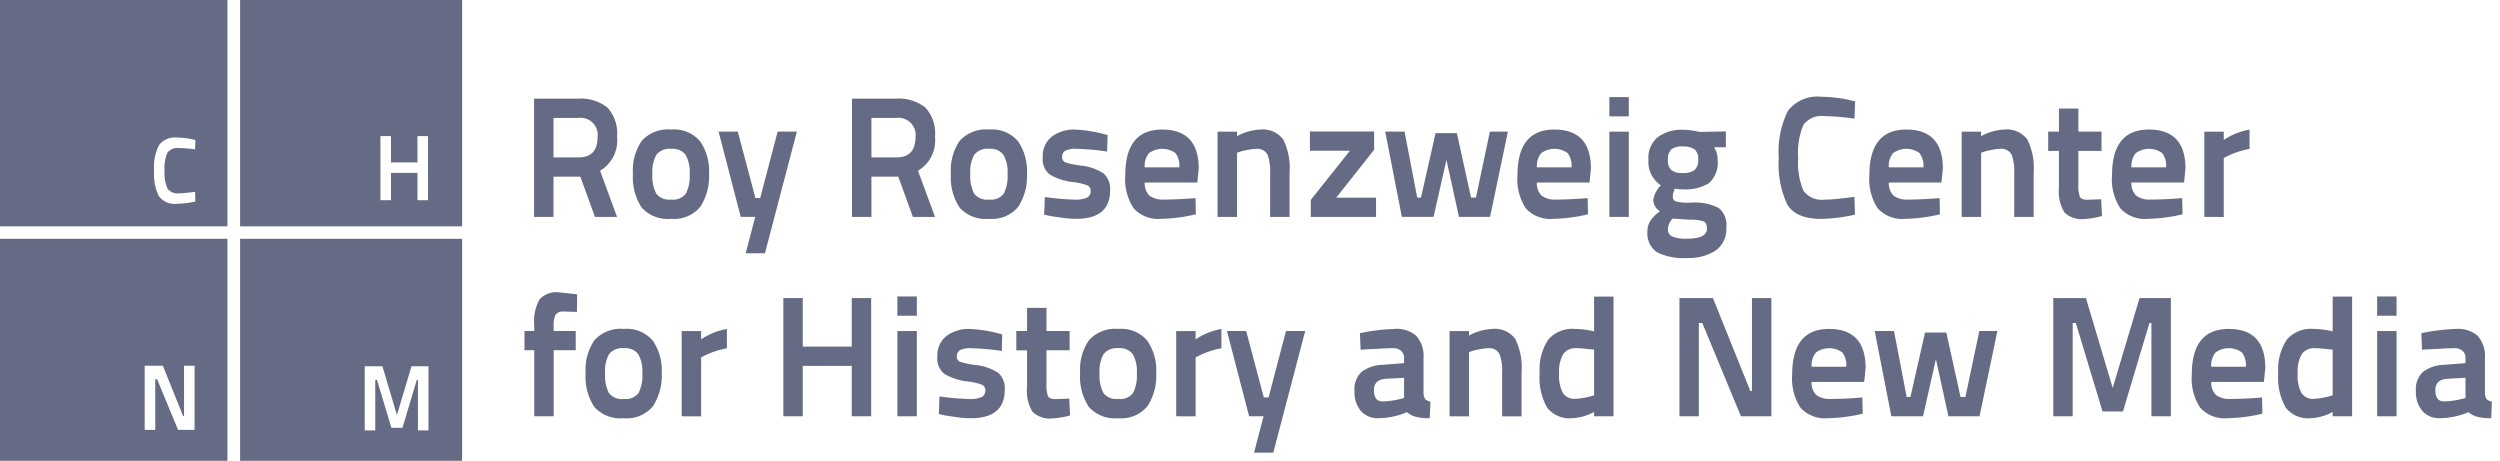 <svg xmlns="http://www.w3.org/2000/svg" width="217" height="40" viewBox="0 0 217 40">
  <g>
    <path d="M0,0V19.647H19.741V0ZM14.534,16.36a1.072,1.072,0,0,0,1.006.421c.15,0,.329-.011.542-.032q.552-.055.6-.067l.25-.031.025.837a8.02,8.02,0,0,1-1.58.2,1.71,1.71,0,0,1-1.6-.68,4.393,4.393,0,0,1-.4-2.186A4.252,4.252,0,0,1,13.8,12.6a1.743,1.743,0,0,1,1.575-.66,5.84,5.84,0,0,1,.712.05,4.345,4.345,0,0,1,.632.108l.244.057-.032.811a11.37,11.37,0,0,0-1.426-.118,1.061,1.061,0,0,0-.974.412,3.341,3.341,0,0,0-.247,1.56A3.385,3.385,0,0,0,14.534,16.36Z" fill="#666b85"/>
    <path d="M20.841,0V19.647h19.27V0Zm16.31,17.378h-.915V15.006h-2.3v2.372h-.916V11.813h.916V14.1h2.3V11.813h.915Z" fill="#666b85"/>
    <path d="M0,20.729V40H19.741V20.729ZM16.887,37.313H15.456l-1.819-4.391h-.162v4.391H12.56V31.748h1.577l1.76,4.373h.077V31.748h.914v5.565Z" fill="#666b85"/>
    <path d="M20.841,20.729V40h19.27V20.729Zm16.35,16.628h-.914v-4.39h-.094l-1.25,4.167h-.956l-1.258-4.166h-.146v4.391h-.915V31.793h1.536l1.26,4.229,1.264-4.229h1.473Z" fill="#666b85"/>
    <g>
      <path d="M46.357,18.828V8.564h3.8a3.692,3.692,0,0,1,2.58.783,3.319,3.319,0,0,1,.824,2.52,3.062,3.062,0,0,1-1.474,2.954l1.474,4.007H51.642l-1.266-3.492H48.043v3.492Zm1.688-5.165h2.169q1.649,0,1.655-1.752a1.488,1.488,0,0,0-1.684-1.674h-2.14Z" fill="#666b85"/>
      <path d="M54.94,15.086a4.533,4.533,0,0,1,.762-2.858,3.061,3.061,0,0,1,2.551-.984,2.953,2.953,0,0,1,2.53,1.039,4.57,4.57,0,0,1,.762,2.8,4.876,4.876,0,0,1-.747,2.852,2.931,2.931,0,0,1-2.546,1.057,3.03,3.03,0,0,1-2.562-.982A4.783,4.783,0,0,1,54.94,15.086Zm1.688,0a3.333,3.333,0,0,0,.33,1.717,1.424,1.424,0,0,0,1.3.518,1.4,1.4,0,0,0,1.278-.518,3.361,3.361,0,0,0,.327-1.717,3.012,3.012,0,0,0-.356-1.65,1.405,1.405,0,0,0-1.248-.518,1.455,1.455,0,0,0-1.277.505A2.953,2.953,0,0,0,56.628,15.086Z" fill="#666b85"/>
      <path d="M62.372,11.425h1.669l1.528,5.759.414.008L67.5,11.424h1.669l-2.771,10.56H64.725l.829-3.16-1.256,0Z" fill="#666b85"/>
      <path d="M73.953,18.828V8.564h3.8a3.688,3.688,0,0,1,2.58.783,3.315,3.315,0,0,1,.825,2.52,3.061,3.061,0,0,1-1.475,2.954l1.475,4.007H79.239l-1.266-3.492H75.64v3.492Zm1.688-5.165H77.81q1.647,0,1.655-1.752a1.489,1.489,0,0,0-1.684-1.674h-2.14Z" fill="#666b85"/>
      <path d="M82.537,15.086a4.539,4.539,0,0,1,.761-2.858,3.064,3.064,0,0,1,2.552-.984,2.956,2.956,0,0,1,2.53,1.039,4.576,4.576,0,0,1,.762,2.8,4.876,4.876,0,0,1-.748,2.852,2.928,2.928,0,0,1-2.545,1.057,3.029,3.029,0,0,1-2.562-.982A4.776,4.776,0,0,1,82.537,15.086Zm1.687,0a3.321,3.321,0,0,0,.331,1.717,1.424,1.424,0,0,0,1.295.518,1.4,1.4,0,0,0,1.278-.518,3.361,3.361,0,0,0,.327-1.717,3.012,3.012,0,0,0-.356-1.65,1.405,1.405,0,0,0-1.248-.518,1.459,1.459,0,0,0-1.278.505A2.961,2.961,0,0,0,84.224,15.086Z" fill="#666b85"/>
      <path d="M90.511,13.687a2.152,2.152,0,0,1,.8-1.839,3.231,3.231,0,0,1,2-.6,11.639,11.639,0,0,1,2.828.479L96.1,13.157a20.936,20.936,0,0,0-2.669-.239,2.014,2.014,0,0,0-.951.159.613.613,0,0,0-.283.568.449.449,0,0,0,.3.455,7.317,7.317,0,0,0,1.249.265,4.5,4.5,0,0,1,2.045.687,1.8,1.8,0,0,1,.565,1.474q0,2.469-2.952,2.468a7.75,7.75,0,0,1-1.157-.087c-.622-.084-1.009-.143-1.158-.174l-.455-.1.057-1.532a22.6,22.6,0,0,0,2.551.224,2.552,2.552,0,0,0,1.114-.17.61.61,0,0,0,.312-.585.494.494,0,0,0-.269-.475,5.23,5.23,0,0,0-1.162-.279,5.2,5.2,0,0,1-2.12-.666A1.684,1.684,0,0,1,90.511,13.687Z" fill="#666b85"/>
      <path d="M97.674,15.207q0-3.963,3.2-3.962,3.169,0,3.176,3.382l-.123,1.217H99.361a1.524,1.524,0,0,0,.392,1.118,1.9,1.9,0,0,0,1.279.36q1.177,0,2.739-.126L103.8,18.6a14.049,14.049,0,0,1-3.012.393,2.879,2.879,0,0,1-2.386-.909A4.6,4.6,0,0,1,97.674,15.207Zm1.688-.681h3.006a1.819,1.819,0,0,0-.342-1.239,1.95,1.95,0,0,0-2.3.013A1.746,1.746,0,0,0,99.362,14.526Z" fill="#666b85"/>
      <path d="M105.685,18.828v-7.4h1.688v.39a4.673,4.673,0,0,1,1.984-.571,2.22,2.22,0,0,1,2.029.862,5.522,5.522,0,0,1,.549,2.847v3.875h-1.688v-3.8a4,4,0,0,0-.231-1.615.985.985,0,0,0-.985-.493,3.65,3.65,0,0,0-.71.085,5.6,5.6,0,0,0-.681.158l-.268.092v5.575Z" fill="#666b85"/>
      <path d="M113.773,18.828V17.355l3.4-4.272H113.7V11.41h5.574V13l-3.289,4.155h3.455v1.674h-5.67Z" fill="#666b85"/>
      <path d="M120.237,11.425h1.678l1.1,5.729h.326l1.267-5.6h1.847l1.235,5.6h.423l1.208-5.729h1.566l-1.549,7.4h-2.7l-1.087-4.955-1.117,4.955h-2.754Z" fill="#666b85"/>
      <path d="M131.717,15.207q0-3.963,3.2-3.962,3.168,0,3.175,3.382l-.123,1.217H133.4a1.52,1.52,0,0,0,.393,1.118,1.892,1.892,0,0,0,1.278.36q1.178,0,2.739-.126l.029,1.406a14.048,14.048,0,0,1-3.011.393,2.881,2.881,0,0,1-2.387-.909A4.6,4.6,0,0,1,131.717,15.207Zm1.688-.681h3.006a1.819,1.819,0,0,0-.342-1.239,1.95,1.95,0,0,0-2.3.013A1.746,1.746,0,0,0,133.405,14.526Z" fill="#666b85"/>
      <path d="M139.692,10.1V8.427h1.687V10.1Zm0,8.728v-7.4h1.687v7.4Z" fill="#666b85"/>
      <path d="M143,20.059a1.56,1.56,0,0,1,.266-.917,3.547,3.547,0,0,1,.822-.807,1.148,1.148,0,0,1-.575-1.079,2.481,2.481,0,0,1,.652-1.174,2.424,2.424,0,0,1-1.079-2.223A2.309,2.309,0,0,1,143.9,11.9a3.489,3.489,0,0,1,2.166-.637,5.818,5.818,0,0,1,.662.043c.148.019.35.054.6.1l.237.043,2.238-.043v1.376h-1.031a1.736,1.736,0,0,1,.314,1.071,2.4,2.4,0,0,1-.73,2.032,3.919,3.919,0,0,1-2.324.547,3.01,3.01,0,0,1-.654-.059,2.08,2.08,0,0,0-.181.667.441.441,0,0,0,.27.449,4.705,4.705,0,0,0,1.292.1,4.541,4.541,0,0,1,2.427.465,1.9,1.9,0,0,1,.66,1.7,2.275,2.275,0,0,1-.941,2,4.325,4.325,0,0,1-2.488.638,5.085,5.085,0,0,1-2.595-.5A1.987,1.987,0,0,1,143,20.059Zm1.774-6.2a1.188,1.188,0,0,0,.282.891,1.438,1.438,0,0,0,.98.268,1.621,1.621,0,0,0,1.039-.253,1.133,1.133,0,0,0,.328-.906,1.08,1.08,0,0,0-.312-.891,1.707,1.707,0,0,0-1.04-.253,1.439,1.439,0,0,0-.98.253A1.152,1.152,0,0,0,144.776,13.859Zm0,6.04a.628.628,0,0,0,.379.626,3.087,3.087,0,0,0,1.283.193q1.728,0,1.728-.872c0-.338-.1-.549-.3-.633a3.837,3.837,0,0,0-1.234-.146l-1.445-.095A1.358,1.358,0,0,0,144.776,19.9Z" fill="#666b85"/>
      <path d="M154.4,13.707a7.833,7.833,0,0,1,.8-4.093A3.209,3.209,0,0,1,158.1,8.4a10.47,10.47,0,0,1,1.311.092,8.442,8.442,0,0,1,1.166.2l.449.106-.058,1.5a20.861,20.861,0,0,0-2.629-.22,1.955,1.955,0,0,0-1.8.761,6.127,6.127,0,0,0-.457,2.875,6.2,6.2,0,0,0,.457,2.838,1.972,1.972,0,0,0,1.854.776q.413,0,1-.058,1.022-.1,1.109-.124l.463-.059.043,1.546a14.806,14.806,0,0,1-2.911.368q-2.211,0-2.96-1.253A8.163,8.163,0,0,1,154.4,13.707Z" fill="#666b85"/>
      <path d="M162.261,15.207q0-3.963,3.205-3.962,3.168,0,3.176,3.382l-.124,1.217h-4.571a1.524,1.524,0,0,0,.393,1.118,1.892,1.892,0,0,0,1.278.36q1.178,0,2.739-.126l.03,1.406a14.049,14.049,0,0,1-3.012.393,2.883,2.883,0,0,1-2.387-.909A4.6,4.6,0,0,1,162.261,15.207Zm1.687-.681h3.006a1.814,1.814,0,0,0-.342-1.239,1.949,1.949,0,0,0-2.3.013A1.746,1.746,0,0,0,163.948,14.526Z" fill="#666b85"/>
      <path d="M170.272,18.828v-7.4h1.687v.39a4.677,4.677,0,0,1,1.985-.571,2.218,2.218,0,0,1,2.029.862,5.522,5.522,0,0,1,.549,2.847v3.875h-1.687v-3.8a3.992,3.992,0,0,0-.232-1.615.984.984,0,0,0-.985-.493,3.659,3.659,0,0,0-.71.085,5.6,5.6,0,0,0-.681.158l-.268.092v5.575Z" fill="#666b85"/>
      <path d="M177.783,13.1V11.425h.934V9.418h1.688v2.007h2.007V13.1h-2.007v2.894a2.869,2.869,0,0,0,.123,1.074q.131.27.652.27l1.2-.044.073,1.456a7.007,7.007,0,0,1-1.514.261,2.158,2.158,0,0,1-1.753-.579,3.513,3.513,0,0,1-.471-2.143V13.1h-.934Z" fill="#666b85"/>
      <path d="M183.324,15.207q0-3.963,3.2-3.962,3.169,0,3.176,3.382l-.123,1.217h-4.571a1.524,1.524,0,0,0,.392,1.118,1.9,1.9,0,0,0,1.279.36q1.178,0,2.739-.126l.029,1.406a14.049,14.049,0,0,1-3.012.393,2.88,2.88,0,0,1-2.386-.909A4.6,4.6,0,0,1,183.324,15.207Zm1.688-.681h3.006a1.819,1.819,0,0,0-.342-1.239,1.95,1.95,0,0,0-2.3.013A1.746,1.746,0,0,0,185.012,14.526Z" fill="#666b85"/>
      <path d="M191.335,18.828v-7.4h1.687v.723a5.713,5.713,0,0,1,2.239-.9v1.673a7.416,7.416,0,0,0-2.239.794v5.116Z" fill="#666b85"/>
      <path d="M45.524,30.405V28.732h.848v-.477a3.943,3.943,0,0,1,.456-2.263,1.963,1.963,0,0,1,1.652-.621l1.615.174-.014,1.527q-.95-.028-1.174-.029a.753.753,0,0,0-.67.265,1.9,1.9,0,0,0-.177.981v.442h1.912V30.4H48.06v5.729H46.372V30.4h-.848Z" fill="#666b85"/>
      <path d="M50.833,32.392a4.539,4.539,0,0,1,.762-2.858,3.059,3.059,0,0,1,2.552-.984,2.958,2.958,0,0,1,2.53,1.038,4.581,4.581,0,0,1,.761,2.8,4.87,4.87,0,0,1-.747,2.851A2.931,2.931,0,0,1,54.146,36.3a3.035,3.035,0,0,1-2.564-.983A4.782,4.782,0,0,1,50.833,32.392Zm1.688,0a3.324,3.324,0,0,0,.331,1.717,1.423,1.423,0,0,0,1.3.518,1.4,1.4,0,0,0,1.277-.518,3.364,3.364,0,0,0,.327-1.717,3.021,3.021,0,0,0-.356-1.65,1.407,1.407,0,0,0-1.248-.519,1.46,1.46,0,0,0-1.278.505A2.979,2.979,0,0,0,52.521,32.392Z" fill="#666b85"/>
      <path d="M59.17,36.134v-7.4h1.687v.723a5.713,5.713,0,0,1,2.239-.9v1.673a7.406,7.406,0,0,0-2.239.794v5.116Z" fill="#666b85"/>
      <path d="M67.993,36.134V25.871H69.68v4.216h4.252V25.871h1.687V36.134H73.932V31.759H69.68v4.375Z" fill="#666b85"/>
      <path d="M77.893,27.406V25.733h1.688v1.673Zm0,8.728v-7.4h1.688v7.4Z" fill="#666b85"/>
      <path d="M81.363,30.993a2.153,2.153,0,0,1,.8-1.84,3.236,3.236,0,0,1,2-.6,11.684,11.684,0,0,1,2.829.478l-.036,1.435a20.8,20.8,0,0,0-2.669-.24,2.009,2.009,0,0,0-.951.16.613.613,0,0,0-.283.568.45.45,0,0,0,.3.455,7.341,7.341,0,0,0,1.249.265,4.482,4.482,0,0,1,2.045.687,1.8,1.8,0,0,1,.565,1.474q0,2.469-2.951,2.468a7.773,7.773,0,0,1-1.158-.087q-.933-.128-1.157-.175l-.455-.1.056-1.533a22.421,22.421,0,0,0,2.551.225,2.549,2.549,0,0,0,1.114-.17.611.611,0,0,0,.313-.585.5.5,0,0,0-.269-.475,5.226,5.226,0,0,0-1.162-.28,5.206,5.206,0,0,1-2.121-.665A1.681,1.681,0,0,1,81.363,30.993Z" fill="#666b85"/>
      <path d="M88.215,30.405V28.732h.934V26.725h1.688v2.007h2.006v1.673H90.837V33.3a2.863,2.863,0,0,0,.123,1.073q.13.27.652.27l1.2-.043.073,1.456a7.017,7.017,0,0,1-1.514.261,2.155,2.155,0,0,1-1.753-.579,3.513,3.513,0,0,1-.471-2.143V30.406h-.934Z" fill="#666b85"/>
      <path d="M93.756,32.392a4.533,4.533,0,0,1,.762-2.858,3.058,3.058,0,0,1,2.551-.984,2.956,2.956,0,0,1,2.53,1.038,4.575,4.575,0,0,1,.762,2.8,4.863,4.863,0,0,1-.748,2.851A2.928,2.928,0,0,1,97.068,36.3a3.031,3.031,0,0,1-2.562-.983A4.775,4.775,0,0,1,93.756,32.392Zm1.687,0a3.324,3.324,0,0,0,.331,1.717,1.424,1.424,0,0,0,1.3.518,1.4,1.4,0,0,0,1.278-.518,3.364,3.364,0,0,0,.327-1.717,3.012,3.012,0,0,0-.356-1.65,1.406,1.406,0,0,0-1.248-.519,1.461,1.461,0,0,0-1.278.505A2.97,2.97,0,0,0,95.443,32.392Z" fill="#666b85"/>
      <path d="M102.093,36.134v-7.4h1.687v.723a5.708,5.708,0,0,1,2.238-.9v1.673a7.4,7.4,0,0,0-2.238.794v5.116Z" fill="#666b85"/>
      <path d="M106.5,28.732h1.669l1.528,5.759.414.007,1.513-5.767h1.669l-2.771,10.56H108.85l.829-3.16-1.257,0Z" fill="#666b85"/>
      <path d="M117.571,33.933a2.056,2.056,0,0,1,.608-1.652,3.207,3.207,0,0,1,1.857-.617l1.837-.143v-.43a.786.786,0,0,0-.255-.634.981.981,0,0,0-.667-.233c-.329,0-.732.014-1.206.043-.13.011-.524.03-1.178.058l-.468.029-.056-1.434a17.137,17.137,0,0,1,3-.369,2.593,2.593,0,0,1,1.892.6,2.666,2.666,0,0,1,.628,1.942v3.025a1.029,1.029,0,0,0,.145.532.883.883,0,0,0,.457.208L124.1,36.3a4.608,4.608,0,0,1-1.214-.123,2.149,2.149,0,0,1-.764-.4,6.489,6.489,0,0,1-2.424.522,1.978,1.978,0,0,1-1.571-.621A2.56,2.56,0,0,1,117.571,33.933Zm1.688-.077c0,.659.251.988.756.988a7.307,7.307,0,0,0,1.859-.3V32.792l-1.619.09Q119.259,32.972,119.259,33.856Z" fill="#666b85"/>
      <path d="M125.821,36.134v-7.4h1.687v.39a4.677,4.677,0,0,1,1.985-.571,2.217,2.217,0,0,1,2.029.861,5.526,5.526,0,0,1,.55,2.847v3.875h-1.688v-3.8a3.972,3.972,0,0,0-.232-1.614.983.983,0,0,0-.985-.494,3.67,3.67,0,0,0-.71.086,5.563,5.563,0,0,0-.68.158l-.269.092v5.575h-1.687Z" fill="#666b85"/>
      <path d="M133.643,32.4a4.688,4.688,0,0,1,.748-2.926,2.771,2.771,0,0,1,2.313-.925,7.577,7.577,0,0,1,1.663.211V25.747h1.687V36.134h-1.687v-.378a4.33,4.33,0,0,1-1.932.545,2.464,2.464,0,0,1-2.131-.9A5.234,5.234,0,0,1,133.643,32.4Zm1.689.013a3.157,3.157,0,0,0,.334,1.709,1.188,1.188,0,0,0,1.038.5,6.468,6.468,0,0,0,1.663-.31V30.354l-.03-.007a.621.621,0,0,0-.094-.014,1.275,1.275,0,0,0-.146-.007l-.624-.069c-.159-.019-.377-.03-.653-.035a1.282,1.282,0,0,0-1.128.51A3,3,0,0,0,135.332,32.415Z" fill="#666b85"/>
      <path d="M145.776,36.134V25.871h2.907l3.245,8.066h.142V25.871h1.688V36.134h-2.645l-3.353-8.1h-.3v8.1Z" fill="#666b85"/>
      <path d="M155.561,32.512q0-3.962,3.2-3.961,3.168,0,3.176,3.382l-.124,1.217h-4.57a1.517,1.517,0,0,0,.392,1.117,1.894,1.894,0,0,0,1.278.36q1.178,0,2.739-.125l.03,1.406a14.049,14.049,0,0,1-3.012.393,2.884,2.884,0,0,1-2.387-.909A4.608,4.608,0,0,1,155.561,32.512Zm1.688-.68h3.006a1.814,1.814,0,0,0-.342-1.239,1.946,1.946,0,0,0-2.3.013A1.748,1.748,0,0,0,157.249,31.832Z" fill="#666b85"/>
      <path d="M162.725,28.732H164.4l1.1,5.729h.326l1.268-5.6h1.846l1.235,5.6h.423l1.208-5.729h1.567l-1.549,7.4h-2.7l-1.086-4.956-1.118,4.956h-2.753Z" fill="#666b85"/>
      <path d="M178.225,36.134V25.871h2.832l2.325,7.8,2.332-7.8h2.716V36.134h-1.688v-8.1h-.171l-2.3,7.684H182.5l-2.32-7.683h-.27v8.1h-1.687Z" fill="#666b85"/>
      <path d="M190.248,32.512q0-3.962,3.205-3.961,3.169,0,3.176,3.382l-.123,1.217h-4.57a1.521,1.521,0,0,0,.392,1.117,1.9,1.9,0,0,0,1.279.36q1.177,0,2.739-.125l.029,1.406a14.049,14.049,0,0,1-3.012.393,2.883,2.883,0,0,1-2.386-.909A4.594,4.594,0,0,1,190.248,32.512Zm1.688-.68h3.006a1.819,1.819,0,0,0-.342-1.239,1.946,1.946,0,0,0-2.3.013A1.753,1.753,0,0,0,191.936,31.832Z" fill="#666b85"/>
      <path d="M197.752,32.4a4.688,4.688,0,0,1,.748-2.926,2.773,2.773,0,0,1,2.313-.925,7.57,7.57,0,0,1,1.663.211V25.747h1.687V36.134h-1.687v-.378a4.33,4.33,0,0,1-1.932.545,2.464,2.464,0,0,1-2.131-.9A5.234,5.234,0,0,1,197.752,32.4Zm1.688.013a3.167,3.167,0,0,0,.334,1.709,1.191,1.191,0,0,0,1.039.5,6.468,6.468,0,0,0,1.662-.31V30.354l-.029-.007a.643.643,0,0,0-.094-.014,1.3,1.3,0,0,0-.146-.007l-.624-.069c-.159-.019-.378-.03-.654-.035a1.282,1.282,0,0,0-1.128.51A3,3,0,0,0,199.44,32.415Z" fill="#666b85"/>
      <path d="M206.335,27.406V25.733h1.687v1.673Zm0,8.728v-7.4h1.687v7.4Z" fill="#666b85"/>
      <path d="M209.7,33.933a2.057,2.057,0,0,1,.609-1.652,3.2,3.2,0,0,1,1.856-.617l1.838-.143v-.43a.786.786,0,0,0-.255-.634.985.985,0,0,0-.668-.233q-.494,0-1.206.043c-.13.011-.524.03-1.178.058l-.467.029-.057-1.434a17.148,17.148,0,0,1,3-.369,2.6,2.6,0,0,1,1.893.6,2.67,2.67,0,0,1,.627,1.942v3.025a1.049,1.049,0,0,0,.145.532.887.887,0,0,0,.457.208l-.057,1.442a4.622,4.622,0,0,1-1.215-.123,2.149,2.149,0,0,1-.764-.4,6.489,6.489,0,0,1-2.424.522,1.98,1.98,0,0,1-1.571-.621A2.55,2.55,0,0,1,209.7,33.933Zm1.688-.077c0,.659.251.988.756.988a7.307,7.307,0,0,0,1.859-.3V32.792l-1.619.09Q211.391,32.972,211.391,33.856Z" fill="#666b85"/>
    </g>
  </g>
</svg>
